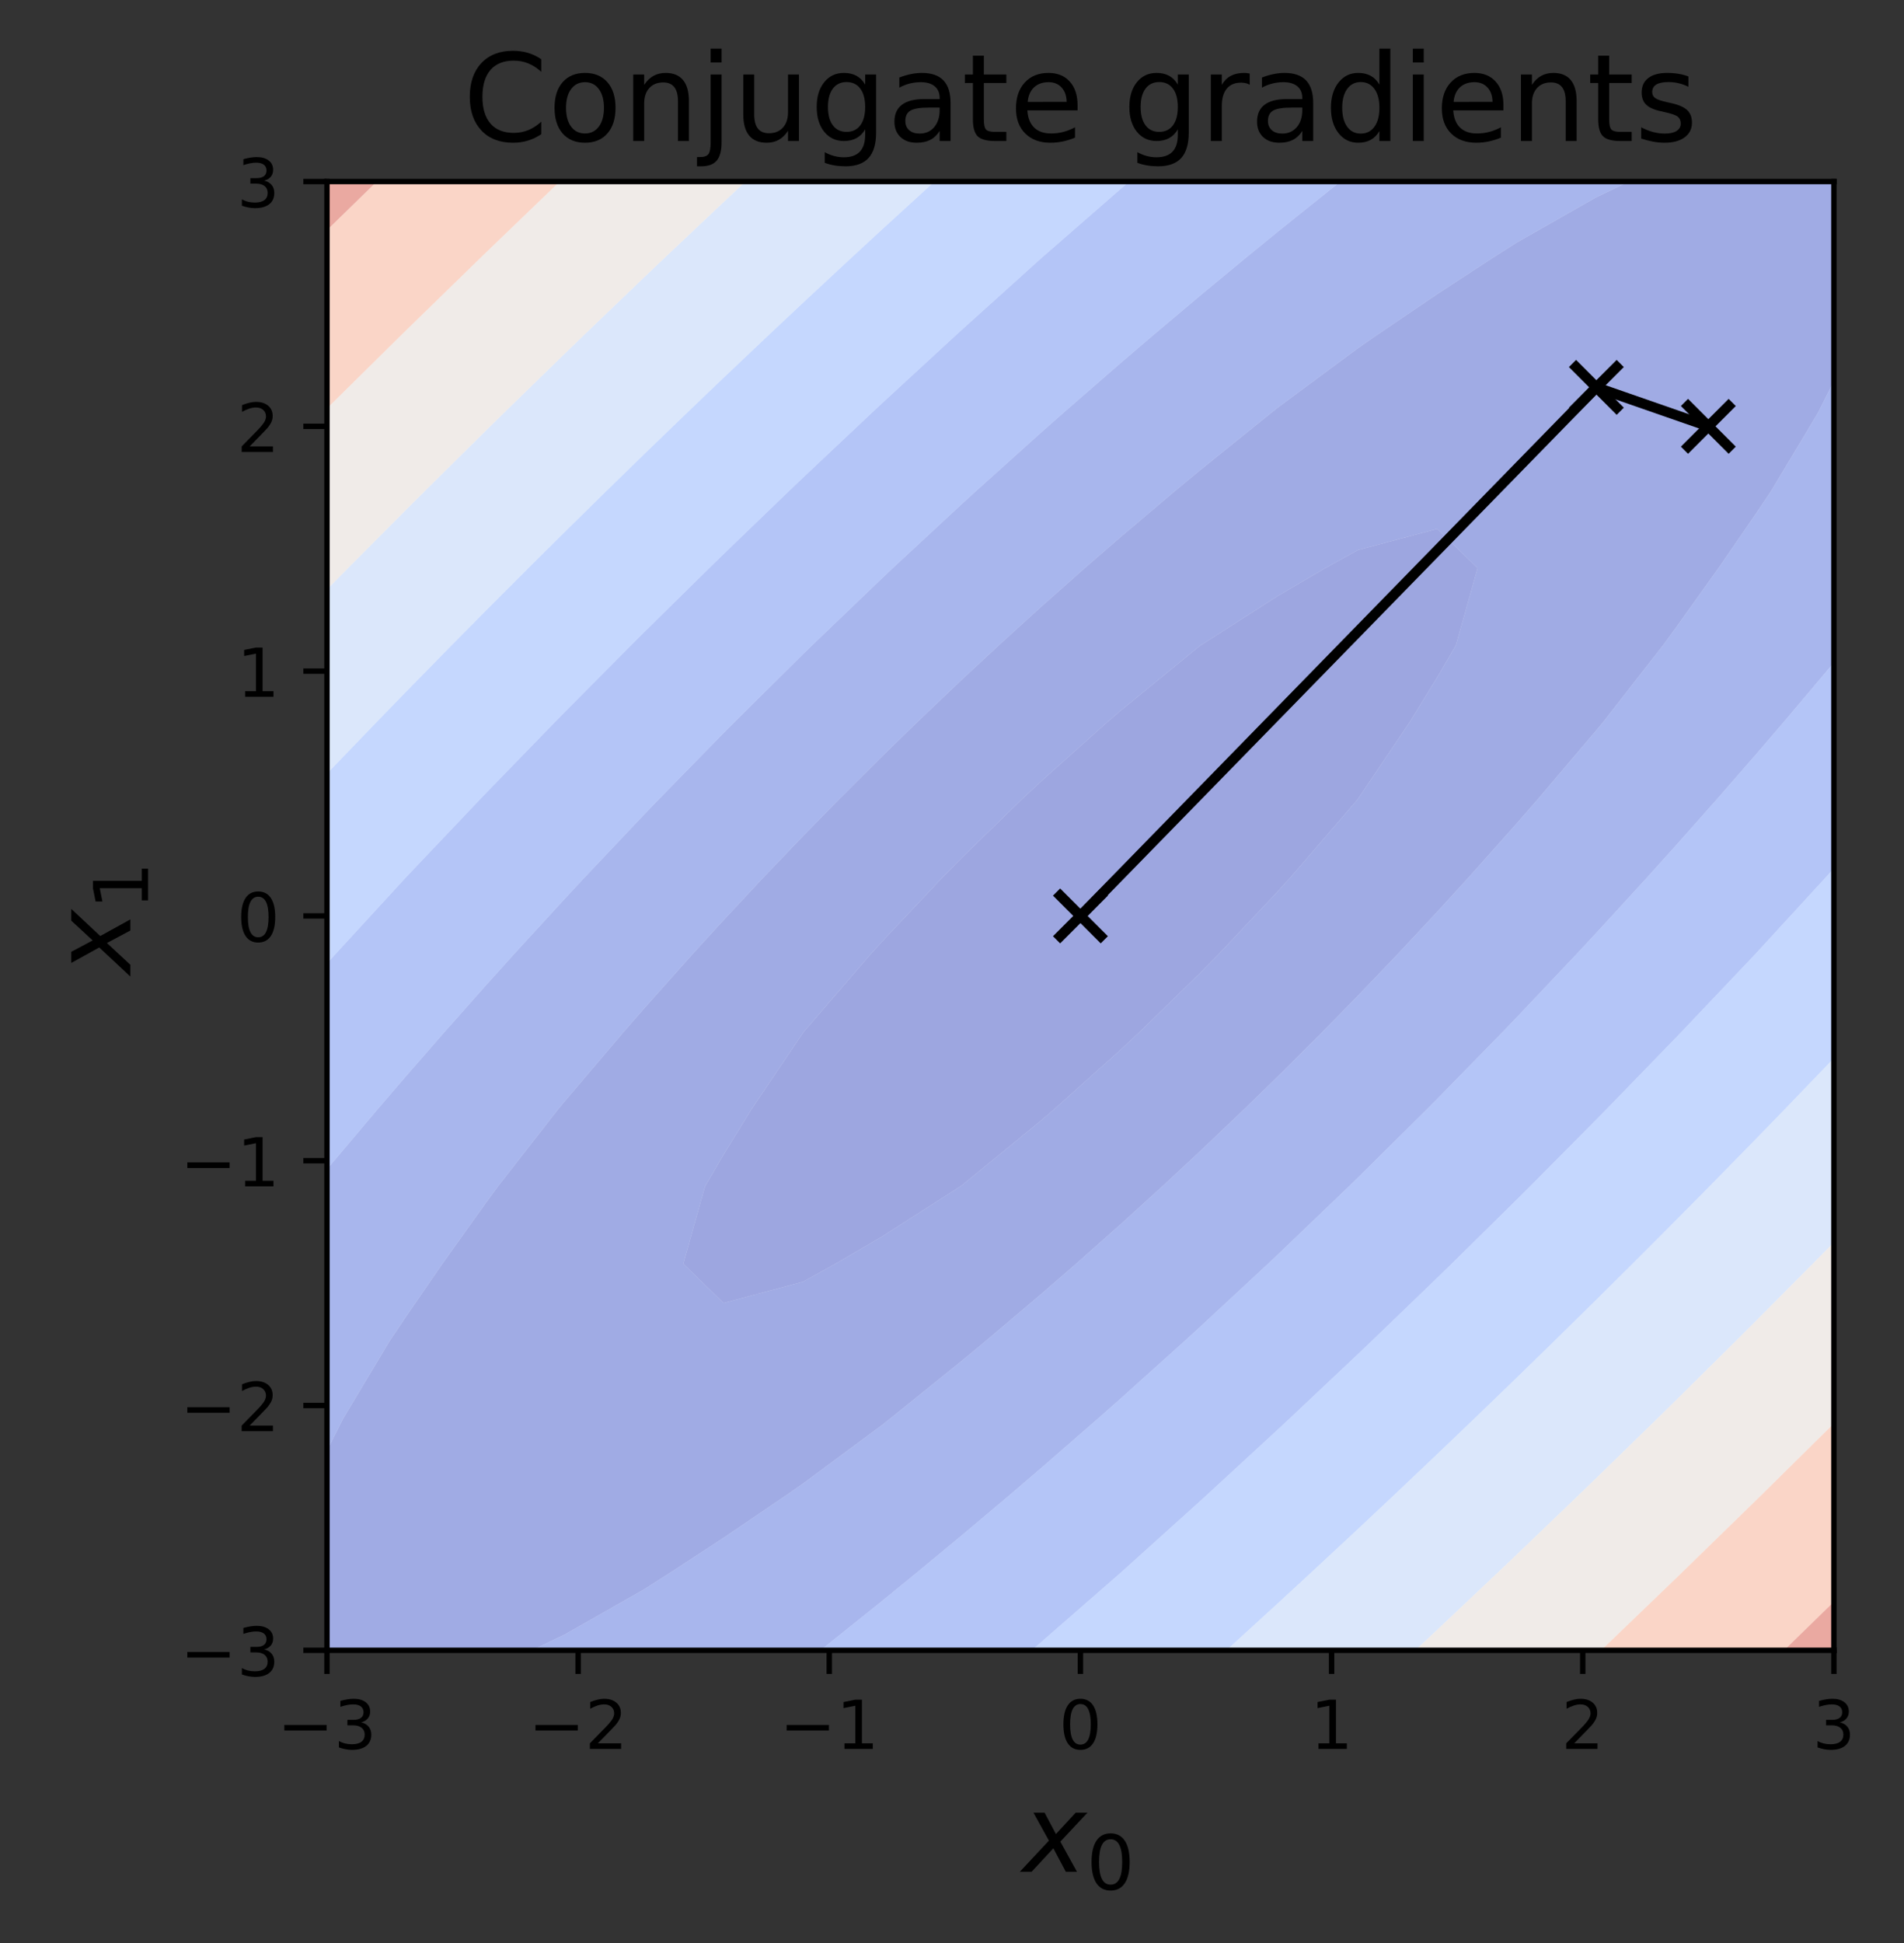<?xml version="1.0" encoding="utf-8" standalone="no"?>
<!DOCTYPE svg PUBLIC "-//W3C//DTD SVG 1.1//EN"
  "http://www.w3.org/Graphics/SVG/1.1/DTD/svg11.dtd">
<!-- Created with matplotlib (https://matplotlib.org/) -->
<svg height="287.68pt" version="1.1" viewBox="0 0 282.008 287.68" width="282.008pt" xmlns="http://www.w3.org/2000/svg" xmlns:xlink="http://www.w3.org/1999/xlink">
 <rect x="0" y="0" width="282.008" height="287.68" fill="#333333" stroke="none"/>
 <defs>
  <style type="text/css">
*{stroke-linecap:butt;stroke-linejoin:round;}
  </style>
 </defs>
 <g id="figure_1">
  <g id="patch_1">
   <path d="M 0 287.68 
L 282.008 287.68 
L 282.008 0 
L 0 0 
z
" style="fill:none;"/>
  </g>
  <g id="axes_1">
   <g id="patch_2">
    <path d="M 48.427 244.317 
L 271.627 244.317 
L 271.627 26.877 
L 48.427 26.877 
z
" style="fill:#ffffff;"/>
   </g>
   <g id="PathCollection_1">
    <path clip-path="url(#pae7340d0e0)" d="M 107.164 192.902 
L 118.911 189.768 
L 123.744 187.096 
L 130.659 183.054 
L 142.222 175.652 
L 142.406 175.527 
L 154.154 165.922 
L 156.148 164.208 
L 165.901 155.482 
L 168.81 152.764 
L 177.648 144.153 
L 180.439 141.319 
L 189.396 131.818 
L 191.155 129.875 
L 201.014 118.431 
L 201.143 118.251 
L 208.741 106.987 
L 212.89 100.25 
L 215.633 95.542 
L 218.85 84.098 
L 212.89 78.292 
L 201.143 81.426 
L 196.31 84.098 
L 189.396 88.14 
L 177.833 95.542 
L 177.648 95.668 
L 165.901 105.273 
L 163.907 106.987 
L 154.154 115.713 
L 151.244 118.431 
L 142.406 127.041 
L 139.616 129.875 
L 130.659 139.377 
L 128.899 141.319 
L 119.04 152.764 
L 118.911 152.943 
L 111.313 164.208 
L 107.164 170.944 
L 104.421 175.652 
L 101.204 187.096 
z
" style="fill:#3c4ec2;fill-opacity:0.5;"/>
   </g>
   <g id="PathCollection_2">
    <path clip-path="url(#pae7340d0e0)" d="M 60.175 244.317 
L 71.922 244.317 
L 78.764 244.317 
L 83.669 241.966 
L 95.417 235.283 
L 99.197 232.873 
L 107.164 227.666 
L 116.36 221.429 
L 118.911 219.654 
L 130.659 210.955 
L 131.888 209.985 
L 142.406 201.501 
L 145.983 198.54 
L 154.154 191.631 
L 159.383 187.096 
L 165.901 181.317 
L 172.136 175.652 
L 177.648 170.529 
L 184.29 164.208 
L 189.396 159.234 
L 195.884 152.764 
L 201.143 147.394 
L 206.958 141.319 
L 212.89 134.969 
L 217.545 129.875 
L 224.638 121.916 
L 227.676 118.431 
L 236.385 108.184 
L 237.381 106.987 
L 246.31 95.542 
L 248.132 93.057 
L 254.535 84.098 
L 259.88 76.337 
L 262.353 72.654 
L 269.213 61.21 
L 271.627 56.431 
L 271.627 49.766 
L 271.627 38.321 
L 271.627 26.877 
L 259.88 26.877 
L 248.132 26.877 
L 241.29 26.877 
L 236.385 29.229 
L 224.638 35.912 
L 220.857 38.321 
L 212.89 43.528 
L 203.694 49.766 
L 201.143 51.541 
L 189.396 60.239 
L 188.167 61.21 
L 177.648 69.694 
L 174.071 72.654 
L 165.901 79.564 
L 160.672 84.098 
L 154.154 89.877 
L 147.918 95.542 
L 142.406 100.665 
L 135.765 106.987 
L 130.659 111.961 
L 124.17 118.431 
L 118.911 123.801 
L 113.096 129.875 
L 107.164 136.225 
L 102.51 141.319 
L 95.417 149.279 
L 92.378 152.764 
L 83.669 163.01 
L 82.673 164.208 
L 73.744 175.652 
L 71.922 178.137 
L 65.52 187.096 
L 60.175 194.858 
L 57.701 198.54 
L 50.841 209.985 
L 48.427 214.763 
L 48.427 221.429 
L 48.427 232.873 
L 48.427 244.317 
z
M 101.204 187.096 
L 104.421 175.652 
L 107.164 170.944 
L 111.313 164.208 
L 118.911 152.943 
L 119.04 152.764 
L 128.899 141.319 
L 130.659 139.377 
L 139.616 129.875 
L 142.406 127.041 
L 151.244 118.431 
L 154.154 115.713 
L 163.907 106.987 
L 165.901 105.273 
L 177.648 95.668 
L 177.833 95.542 
L 189.396 88.14 
L 196.31 84.098 
L 201.143 81.426 
L 212.89 78.292 
L 218.85 84.098 
L 215.633 95.542 
L 212.89 100.25 
L 208.741 106.987 
L 201.143 118.251 
L 201.014 118.431 
L 191.155 129.875 
L 189.396 131.818 
L 180.439 141.319 
L 177.648 144.153 
L 168.81 152.764 
L 165.901 155.482 
L 156.148 164.208 
L 154.154 165.922 
L 142.406 175.527 
L 142.222 175.652 
L 130.659 183.054 
L 123.744 187.096 
L 118.911 189.768 
L 107.164 192.902 
z
" style="fill:#4358cb;fill-opacity:0.5;"/>
   </g>
   <g id="PathCollection_3">
    <path clip-path="url(#pae7340d0e0)" d="M 83.669 244.317 
L 95.417 244.317 
L 107.164 244.317 
L 118.911 244.317 
L 121.531 244.317 
L 130.659 237.006 
L 135.727 232.873 
L 142.406 227.344 
L 149.429 221.429 
L 154.154 217.388 
L 162.663 209.985 
L 165.901 207.124 
L 175.452 198.54 
L 177.648 196.535 
L 187.818 187.096 
L 189.396 185.608 
L 199.782 175.652 
L 201.143 174.326 
L 211.363 164.208 
L 212.89 162.671 
L 222.58 152.764 
L 224.638 150.624 
L 233.448 141.319 
L 236.385 138.165 
L 243.985 129.875 
L 248.132 125.273 
L 254.205 118.431 
L 259.88 111.924 
L 264.122 106.987 
L 271.627 98.094 
L 271.627 95.542 
L 271.627 84.098 
L 271.627 72.654 
L 271.627 61.21 
L 271.627 56.431 
L 269.213 61.21 
L 262.353 72.654 
L 259.88 76.337 
L 254.535 84.098 
L 248.132 93.057 
L 246.31 95.542 
L 237.381 106.987 
L 236.385 108.184 
L 227.676 118.431 
L 224.638 121.916 
L 217.545 129.875 
L 212.89 134.969 
L 206.958 141.319 
L 201.143 147.394 
L 195.884 152.764 
L 189.396 159.234 
L 184.29 164.208 
L 177.648 170.529 
L 172.136 175.652 
L 165.901 181.317 
L 159.383 187.096 
L 154.154 191.631 
L 145.983 198.54 
L 142.406 201.501 
L 131.888 209.985 
L 130.659 210.955 
L 118.911 219.654 
L 116.36 221.429 
L 107.164 227.666 
L 99.197 232.873 
L 95.417 235.283 
L 83.669 241.966 
L 78.764 244.317 
z
" style="fill:#536edd;fill-opacity:0.5;"/>
    <path clip-path="url(#pae7340d0e0)" d="M 50.841 209.985 
L 57.701 198.54 
L 60.175 194.858 
L 65.52 187.096 
L 71.922 178.137 
L 73.744 175.652 
L 82.673 164.208 
L 83.669 163.01 
L 92.378 152.764 
L 95.417 149.279 
L 102.51 141.319 
L 107.164 136.225 
L 113.096 129.875 
L 118.911 123.801 
L 124.17 118.431 
L 130.659 111.961 
L 135.765 106.987 
L 142.406 100.665 
L 147.918 95.542 
L 154.154 89.877 
L 160.672 84.098 
L 165.901 79.564 
L 174.071 72.654 
L 177.648 69.694 
L 188.167 61.21 
L 189.396 60.239 
L 201.143 51.541 
L 203.694 49.766 
L 212.89 43.528 
L 220.857 38.321 
L 224.638 35.912 
L 236.385 29.229 
L 241.29 26.877 
L 236.385 26.877 
L 224.638 26.877 
L 212.89 26.877 
L 201.143 26.877 
L 198.524 26.877 
L 189.396 34.189 
L 184.328 38.321 
L 177.648 43.85 
L 170.625 49.766 
L 165.901 53.806 
L 157.392 61.21 
L 154.154 64.071 
L 144.603 72.654 
L 142.406 74.659 
L 132.236 84.098 
L 130.659 85.586 
L 120.272 95.542 
L 118.911 96.868 
L 108.691 106.987 
L 107.164 108.524 
L 97.475 118.431 
L 95.417 120.571 
L 86.606 129.875 
L 83.669 133.03 
L 76.069 141.319 
L 71.922 145.922 
L 65.85 152.764 
L 60.175 159.27 
L 55.932 164.208 
L 48.427 173.1 
L 48.427 175.652 
L 48.427 187.096 
L 48.427 198.54 
L 48.427 209.985 
L 48.427 214.763 
z
" style="fill:#536edd;fill-opacity:0.5;"/>
   </g>
   <g id="PathCollection_4">
    <path clip-path="url(#pae7340d0e0)" d="M 130.659 244.317 
L 142.406 244.317 
L 152.809 244.317 
L 154.154 243.161 
L 165.901 232.917 
L 165.95 232.873 
L 177.648 222.33 
L 178.637 221.429 
L 189.396 211.514 
L 191.036 209.985 
L 201.143 200.462 
L 203.159 198.54 
L 212.89 189.165 
L 215.014 187.096 
L 224.638 177.616 
L 226.61 175.652 
L 236.385 165.806 
L 237.955 164.208 
L 248.132 153.726 
L 249.057 152.764 
L 259.88 141.367 
L 259.925 141.319 
L 270.44 129.875 
L 271.627 128.566 
L 271.627 118.431 
L 271.627 106.987 
L 271.627 98.094 
L 264.122 106.987 
L 259.88 111.924 
L 254.205 118.431 
L 248.132 125.273 
L 243.985 129.875 
L 236.385 138.165 
L 233.448 141.319 
L 224.638 150.624 
L 222.58 152.764 
L 212.89 162.671 
L 211.363 164.208 
L 201.143 174.326 
L 199.782 175.652 
L 189.396 185.608 
L 187.818 187.096 
L 177.648 196.535 
L 175.452 198.54 
L 165.901 207.124 
L 162.663 209.985 
L 154.154 217.388 
L 149.429 221.429 
L 142.406 227.344 
L 135.727 232.873 
L 130.659 237.006 
L 121.531 244.317 
z
" style="fill:#6b8df0;fill-opacity:0.5;"/>
    <path clip-path="url(#pae7340d0e0)" d="M 55.932 164.208 
L 60.175 159.27 
L 65.85 152.764 
L 71.922 145.922 
L 76.069 141.319 
L 83.669 133.03 
L 86.606 129.875 
L 95.417 120.571 
L 97.475 118.431 
L 107.164 108.524 
L 108.691 106.987 
L 118.911 96.868 
L 120.272 95.542 
L 130.659 85.586 
L 132.236 84.098 
L 142.406 74.659 
L 144.603 72.654 
L 154.154 64.071 
L 157.392 61.21 
L 165.901 53.806 
L 170.625 49.766 
L 177.648 43.85 
L 184.328 38.321 
L 189.396 34.189 
L 198.524 26.877 
L 189.396 26.877 
L 177.648 26.877 
L 167.245 26.877 
L 165.901 28.034 
L 154.154 38.278 
L 154.104 38.321 
L 142.406 48.865 
L 141.418 49.766 
L 130.659 59.68 
L 129.018 61.21 
L 118.911 70.733 
L 116.895 72.654 
L 107.164 82.029 
L 105.04 84.098 
L 95.417 93.578 
L 93.445 95.542 
L 83.669 105.388 
L 82.099 106.987 
L 71.922 117.468 
L 70.997 118.431 
L 60.175 129.827 
L 60.13 129.875 
L 49.614 141.319 
L 48.427 142.629 
L 48.427 152.764 
L 48.427 164.208 
L 48.427 173.1 
z
" style="fill:#6b8df0;fill-opacity:0.5;"/>
   </g>
   <g id="PathCollection_5">
    <path clip-path="url(#pae7340d0e0)" d="M 154.154 244.317 
L 165.901 244.317 
L 177.648 244.317 
L 181.655 244.317 
L 189.396 237.246 
L 194.137 232.873 
L 201.143 226.354 
L 206.387 221.429 
L 212.89 215.265 
L 218.411 209.985 
L 224.638 203.974 
L 230.215 198.54 
L 236.385 192.474 
L 241.805 187.096 
L 248.132 180.76 
L 253.188 175.652 
L 259.88 168.827 
L 264.368 164.208 
L 271.627 156.667 
L 271.627 152.764 
L 271.627 141.319 
L 271.627 129.875 
L 271.627 128.566 
L 270.44 129.875 
L 259.925 141.319 
L 259.88 141.367 
L 249.057 152.764 
L 248.132 153.726 
L 237.955 164.208 
L 236.385 165.806 
L 226.61 175.652 
L 224.638 177.616 
L 215.014 187.096 
L 212.89 189.165 
L 203.159 198.54 
L 201.143 200.462 
L 191.036 209.985 
L 189.396 211.514 
L 178.637 221.429 
L 177.648 222.33 
L 165.95 232.873 
L 165.901 232.917 
L 154.154 243.161 
L 152.809 244.317 
z
" style="fill:#8db0fe;fill-opacity:0.5;"/>
    <path clip-path="url(#pae7340d0e0)" d="M 49.614 141.319 
L 60.13 129.875 
L 60.175 129.827 
L 70.997 118.431 
L 71.922 117.468 
L 82.099 106.987 
L 83.669 105.388 
L 93.445 95.542 
L 95.417 93.578 
L 105.04 84.098 
L 107.164 82.029 
L 116.895 72.654 
L 118.911 70.733 
L 129.018 61.21 
L 130.659 59.68 
L 141.418 49.766 
L 142.406 48.865 
L 154.104 38.321 
L 154.154 38.278 
L 165.901 28.034 
L 167.245 26.877 
L 165.901 26.877 
L 154.154 26.877 
L 142.406 26.877 
L 138.399 26.877 
L 130.659 33.949 
L 125.917 38.321 
L 118.911 44.84 
L 113.668 49.766 
L 107.164 55.929 
L 101.644 61.21 
L 95.417 67.221 
L 89.839 72.654 
L 83.669 78.72 
L 78.249 84.098 
L 71.922 90.434 
L 66.866 95.542 
L 60.175 102.367 
L 55.686 106.987 
L 48.427 114.527 
L 48.427 118.431 
L 48.427 129.875 
L 48.427 141.319 
L 48.427 142.629 
z
" style="fill:#8db0fe;fill-opacity:0.5;"/>
   </g>
   <g id="PathCollection_6">
    <path clip-path="url(#pae7340d0e0)" d="M 189.396 244.317 
L 201.143 244.317 
L 209.638 244.317 
L 212.89 241.27 
L 221.782 232.873 
L 224.638 230.156 
L 233.736 221.429 
L 236.385 218.868 
L 245.504 209.985 
L 248.132 207.404 
L 257.09 198.54 
L 259.88 195.758 
L 268.499 187.096 
L 271.627 183.927 
L 271.627 175.652 
L 271.627 164.208 
L 271.627 156.667 
L 264.368 164.208 
L 259.88 168.827 
L 253.188 175.652 
L 248.132 180.76 
L 241.805 187.096 
L 236.385 192.474 
L 230.215 198.54 
L 224.638 203.974 
L 218.411 209.985 
L 212.89 215.265 
L 206.387 221.429 
L 201.143 226.354 
L 194.137 232.873 
L 189.396 237.246 
L 181.655 244.317 
z
" style="fill:#b9d0f9;fill-opacity:0.5;"/>
    <path clip-path="url(#pae7340d0e0)" d="M 55.686 106.987 
L 60.175 102.367 
L 66.866 95.542 
L 71.922 90.434 
L 78.249 84.098 
L 83.669 78.72 
L 89.839 72.654 
L 95.417 67.221 
L 101.644 61.21 
L 107.164 55.929 
L 113.668 49.766 
L 118.911 44.84 
L 125.917 38.321 
L 130.659 33.949 
L 138.399 26.877 
L 130.659 26.877 
L 118.911 26.877 
L 110.417 26.877 
L 107.164 29.925 
L 98.272 38.321 
L 95.417 41.039 
L 86.318 49.766 
L 83.669 52.326 
L 74.55 61.21 
L 71.922 63.79 
L 62.964 72.654 
L 60.175 75.436 
L 51.555 84.098 
L 48.427 87.267 
L 48.427 95.542 
L 48.427 106.987 
L 48.427 114.527 
z
" style="fill:#b9d0f9;fill-opacity:0.5;"/>
   </g>
   <g id="PathCollection_7">
    <path clip-path="url(#pae7340d0e0)" d="M 212.89 244.317 
L 224.638 244.317 
L 236.385 244.317 
L 237.152 244.317 
L 248.132 233.756 
L 249.045 232.873 
L 259.88 222.317 
L 260.786 221.429 
L 271.627 210.732 
L 271.627 209.985 
L 271.627 198.54 
L 271.627 187.096 
L 271.627 183.927 
L 268.499 187.096 
L 259.88 195.758 
L 257.09 198.54 
L 248.132 207.404 
L 245.504 209.985 
L 236.385 218.868 
L 233.736 221.429 
L 224.638 230.156 
L 221.782 232.873 
L 212.89 241.27 
L 209.638 244.317 
z
" style="fill:#e3d9d3;fill-opacity:0.5;"/>
    <path clip-path="url(#pae7340d0e0)" d="M 51.555 84.098 
L 60.175 75.436 
L 62.964 72.654 
L 71.922 63.79 
L 74.55 61.21 
L 83.669 52.326 
L 86.318 49.766 
L 95.417 41.039 
L 98.272 38.321 
L 107.164 29.925 
L 110.417 26.877 
L 107.164 26.877 
L 95.417 26.877 
L 83.669 26.877 
L 82.902 26.877 
L 71.922 37.438 
L 71.01 38.321 
L 60.175 48.877 
L 59.268 49.766 
L 48.427 60.463 
L 48.427 61.21 
L 48.427 72.654 
L 48.427 84.098 
L 48.427 87.267 
z
" style="fill:#e3d9d3;fill-opacity:0.5;"/>
   </g>
   <g id="PathCollection_8">
    <path clip-path="url(#pae7340d0e0)" d="M 248.132 244.317 
L 259.88 244.317 
L 264.244 244.317 
L 271.627 237.124 
L 271.627 232.873 
L 271.627 221.429 
L 271.627 210.732 
L 260.786 221.429 
L 259.88 222.317 
L 249.045 232.873 
L 248.132 233.756 
L 237.152 244.317 
z
" style="fill:#f7ad90;fill-opacity:0.5;"/>
    <path clip-path="url(#pae7340d0e0)" d="M 59.268 49.766 
L 60.175 48.877 
L 71.01 38.321 
L 71.922 37.438 
L 82.902 26.877 
L 71.922 26.877 
L 60.175 26.877 
L 55.811 26.877 
L 48.427 34.07 
L 48.427 38.321 
L 48.427 49.766 
L 48.427 60.463 
z
" style="fill:#f7ad90;fill-opacity:0.5;"/>
   </g>
   <g id="PathCollection_9">
    <path clip-path="url(#pae7340d0e0)" d="M 271.627 244.317 
L 271.627 237.124 
L 264.244 244.317 
z
" style="fill:#d75445;fill-opacity:0.5;"/>
    <path clip-path="url(#pae7340d0e0)" d="M 55.811 26.877 
L 48.427 26.877 
L 48.427 34.07 
z
" style="fill:#d75445;fill-opacity:0.5;"/>
   </g>
   <g id="PathCollection_10">
    <defs>
     <path d="M -3.536 3.536 
L 3.536 -3.536 
M -3.536 -3.536 
L 3.536 3.536 
" id="m166bde60f9" style="stroke:#000000;stroke-width:1.5;"/>
    </defs>
    <g clip-path="url(#pae7340d0e0)">
     <use style="stroke:#000000;stroke-width:1.5;" x="253.027" xlink:href="#m166bde60f9" y="63.117"/>
     <use style="stroke:#000000;stroke-width:1.5;" x="236.443" xlink:href="#m166bde60f9" y="57.347"/>
     <use style="stroke:#000000;stroke-width:1.5;" x="160.027" xlink:href="#m166bde60f9" y="135.597"/>
    </g>
   </g>
   <g id="matplotlib.axis_1">
    <g id="xtick_1">
     <g id="line2d_1">
      <defs>
       <path d="M 0 0 
L 0 3.5 
" id="m738c1114d3" style="stroke:#000000;stroke-width:0.8;"/>
      </defs>
      <g>
       <use style="stroke:#000000;stroke-width:0.8;" x="48.427" xlink:href="#m738c1114d3" y="244.317"/>
      </g>
     </g>
     <g id="text_1">
      <!-- −3 -->
      <defs>
       <path d="M 10.594 35.5 
L 73.188 35.5 
L 73.188 27.203 
L 10.594 27.203 
z
" id="DejaVuSans-8722"/>
       <path d="M 40.578 39.312 
Q 47.656 37.797 51.625 33 
Q 55.609 28.219 55.609 21.188 
Q 55.609 10.406 48.188 4.484 
Q 40.766 -1.422 27.094 -1.422 
Q 22.516 -1.422 17.656 -0.516 
Q 12.797 0.391 7.625 2.203 
L 7.625 11.719 
Q 11.719 9.328 16.594 8.109 
Q 21.484 6.891 26.812 6.891 
Q 36.078 6.891 40.938 10.547 
Q 45.797 14.203 45.797 21.188 
Q 45.797 27.641 41.281 31.266 
Q 36.766 34.906 28.719 34.906 
L 20.219 34.906 
L 20.219 43.016 
L 29.109 43.016 
Q 36.375 43.016 40.234 45.922 
Q 44.094 48.828 44.094 54.297 
Q 44.094 59.906 40.109 62.906 
Q 36.141 65.922 28.719 65.922 
Q 24.656 65.922 20.016 65.031 
Q 15.375 64.156 9.812 62.312 
L 9.812 71.094 
Q 15.438 72.656 20.344 73.438 
Q 25.25 74.219 29.594 74.219 
Q 40.828 74.219 47.359 69.109 
Q 53.906 64.016 53.906 55.328 
Q 53.906 49.266 50.438 45.094 
Q 46.969 40.922 40.578 39.312 
z
" id="DejaVuSans-51"/>
      </defs>
      <g transform="translate(41.056 258.916)scale(0.1 -0.1)">
       <use xlink:href="#DejaVuSans-8722"/>
       <use x="83.789" xlink:href="#DejaVuSans-51"/>
      </g>
     </g>
    </g>
    <g id="xtick_2">
     <g id="line2d_2">
      <g>
       <use style="stroke:#000000;stroke-width:0.8;" x="85.627" xlink:href="#m738c1114d3" y="244.317"/>
      </g>
     </g>
     <g id="text_2">
      <!-- −2 -->
      <defs>
       <path d="M 19.188 8.297 
L 53.609 8.297 
L 53.609 0 
L 7.328 0 
L 7.328 8.297 
Q 12.938 14.109 22.625 23.891 
Q 32.328 33.688 34.812 36.531 
Q 39.547 41.844 41.422 45.531 
Q 43.312 49.219 43.312 52.781 
Q 43.312 58.594 39.234 62.25 
Q 35.156 65.922 28.609 65.922 
Q 23.969 65.922 18.812 64.312 
Q 13.672 62.703 7.812 59.422 
L 7.812 69.391 
Q 13.766 71.781 18.938 73 
Q 24.125 74.219 28.422 74.219 
Q 39.75 74.219 46.484 68.547 
Q 53.219 62.891 53.219 53.422 
Q 53.219 48.922 51.531 44.891 
Q 49.859 40.875 45.406 35.406 
Q 44.188 33.984 37.641 27.219 
Q 31.109 20.453 19.188 8.297 
z
" id="DejaVuSans-50"/>
      </defs>
      <g transform="translate(78.256 258.916)scale(0.1 -0.1)">
       <use xlink:href="#DejaVuSans-8722"/>
       <use x="83.789" xlink:href="#DejaVuSans-50"/>
      </g>
     </g>
    </g>
    <g id="xtick_3">
     <g id="line2d_3">
      <g>
       <use style="stroke:#000000;stroke-width:0.8;" x="122.827" xlink:href="#m738c1114d3" y="244.317"/>
      </g>
     </g>
     <g id="text_3">
      <!-- −1 -->
      <defs>
       <path d="M 12.406 8.297 
L 28.516 8.297 
L 28.516 63.922 
L 10.984 60.406 
L 10.984 69.391 
L 28.422 72.906 
L 38.281 72.906 
L 38.281 8.297 
L 54.391 8.297 
L 54.391 0 
L 12.406 0 
z
" id="DejaVuSans-49"/>
      </defs>
      <g transform="translate(115.456 258.916)scale(0.1 -0.1)">
       <use xlink:href="#DejaVuSans-8722"/>
       <use x="83.789" xlink:href="#DejaVuSans-49"/>
      </g>
     </g>
    </g>
    <g id="xtick_4">
     <g id="line2d_4">
      <g>
       <use style="stroke:#000000;stroke-width:0.8;" x="160.027" xlink:href="#m738c1114d3" y="244.317"/>
      </g>
     </g>
     <g id="text_4">
      <!-- 0 -->
      <defs>
       <path d="M 31.781 66.406 
Q 24.172 66.406 20.328 58.906 
Q 16.5 51.422 16.5 36.375 
Q 16.5 21.391 20.328 13.891 
Q 24.172 6.391 31.781 6.391 
Q 39.453 6.391 43.281 13.891 
Q 47.125 21.391 47.125 36.375 
Q 47.125 51.422 43.281 58.906 
Q 39.453 66.406 31.781 66.406 
z
M 31.781 74.219 
Q 44.047 74.219 50.516 64.516 
Q 56.984 54.828 56.984 36.375 
Q 56.984 17.969 50.516 8.266 
Q 44.047 -1.422 31.781 -1.422 
Q 19.531 -1.422 13.062 8.266 
Q 6.594 17.969 6.594 36.375 
Q 6.594 54.828 13.062 64.516 
Q 19.531 74.219 31.781 74.219 
z
" id="DejaVuSans-48"/>
      </defs>
      <g transform="translate(156.846 258.916)scale(0.1 -0.1)">
       <use xlink:href="#DejaVuSans-48"/>
      </g>
     </g>
    </g>
    <g id="xtick_5">
     <g id="line2d_5">
      <g>
       <use style="stroke:#000000;stroke-width:0.8;" x="197.227" xlink:href="#m738c1114d3" y="244.317"/>
      </g>
     </g>
     <g id="text_5">
      <!-- 1 -->
      <g transform="translate(194.046 258.916)scale(0.1 -0.1)">
       <use xlink:href="#DejaVuSans-49"/>
      </g>
     </g>
    </g>
    <g id="xtick_6">
     <g id="line2d_6">
      <g>
       <use style="stroke:#000000;stroke-width:0.8;" x="234.427" xlink:href="#m738c1114d3" y="244.317"/>
      </g>
     </g>
     <g id="text_6">
      <!-- 2 -->
      <g transform="translate(231.246 258.916)scale(0.1 -0.1)">
       <use xlink:href="#DejaVuSans-50"/>
      </g>
     </g>
    </g>
    <g id="xtick_7">
     <g id="line2d_7">
      <g>
       <use style="stroke:#000000;stroke-width:0.8;" x="271.627" xlink:href="#m738c1114d3" y="244.317"/>
      </g>
     </g>
     <g id="text_7">
      <!-- 3 -->
      <g transform="translate(268.446 258.916)scale(0.1 -0.1)">
       <use xlink:href="#DejaVuSans-51"/>
      </g>
     </g>
    </g>
    <g id="text_8">
     <!-- $x_0$ -->
     <defs>
      <path d="M 60.016 54.688 
L 34.906 27.875 
L 50.297 0 
L 39.984 0 
L 28.422 21.688 
L 8.297 0 
L -2.594 0 
L 24.312 28.812 
L 10.016 54.688 
L 20.312 54.688 
L 30.812 34.906 
L 49.125 54.688 
z
" id="DejaVuSans-Oblique-120"/>
     </defs>
     <g transform="translate(151.467 277.153)scale(0.16 -0.16)">
      <use transform="translate(0 0.312)" xlink:href="#DejaVuSans-Oblique-120"/>
      <use transform="translate(59.18 -16.094)scale(0.7)" xlink:href="#DejaVuSans-48"/>
     </g>
    </g>
   </g>
   <g id="matplotlib.axis_2">
    <g id="ytick_1">
     <g id="line2d_8">
      <defs>
       <path d="M 0 0 
L -3.5 0 
" id="m4884ce6cce" style="stroke:#000000;stroke-width:0.8;"/>
      </defs>
      <g>
       <use style="stroke:#000000;stroke-width:0.8;" x="48.427" xlink:href="#m4884ce6cce" y="244.317"/>
      </g>
     </g>
     <g id="text_9">
      <!-- −3 -->
      <g transform="translate(26.685 248.116)scale(0.1 -0.1)">
       <use xlink:href="#DejaVuSans-8722"/>
       <use x="83.789" xlink:href="#DejaVuSans-51"/>
      </g>
     </g>
    </g>
    <g id="ytick_2">
     <g id="line2d_9">
      <g>
       <use style="stroke:#000000;stroke-width:0.8;" x="48.427" xlink:href="#m4884ce6cce" y="208.077"/>
      </g>
     </g>
     <g id="text_10">
      <!-- −2 -->
      <g transform="translate(26.685 211.876)scale(0.1 -0.1)">
       <use xlink:href="#DejaVuSans-8722"/>
       <use x="83.789" xlink:href="#DejaVuSans-50"/>
      </g>
     </g>
    </g>
    <g id="ytick_3">
     <g id="line2d_10">
      <g>
       <use style="stroke:#000000;stroke-width:0.8;" x="48.427" xlink:href="#m4884ce6cce" y="171.837"/>
      </g>
     </g>
     <g id="text_11">
      <!-- −1 -->
      <g transform="translate(26.685 175.636)scale(0.1 -0.1)">
       <use xlink:href="#DejaVuSans-8722"/>
       <use x="83.789" xlink:href="#DejaVuSans-49"/>
      </g>
     </g>
    </g>
    <g id="ytick_4">
     <g id="line2d_11">
      <g>
       <use style="stroke:#000000;stroke-width:0.8;" x="48.427" xlink:href="#m4884ce6cce" y="135.597"/>
      </g>
     </g>
     <g id="text_12">
      <!-- 0 -->
      <g transform="translate(35.065 139.396)scale(0.1 -0.1)">
       <use xlink:href="#DejaVuSans-48"/>
      </g>
     </g>
    </g>
    <g id="ytick_5">
     <g id="line2d_12">
      <g>
       <use style="stroke:#000000;stroke-width:0.8;" x="48.427" xlink:href="#m4884ce6cce" y="99.357"/>
      </g>
     </g>
     <g id="text_13">
      <!-- 1 -->
      <g transform="translate(35.065 103.156)scale(0.1 -0.1)">
       <use xlink:href="#DejaVuSans-49"/>
      </g>
     </g>
    </g>
    <g id="ytick_6">
     <g id="line2d_13">
      <g>
       <use style="stroke:#000000;stroke-width:0.8;" x="48.427" xlink:href="#m4884ce6cce" y="63.117"/>
      </g>
     </g>
     <g id="text_14">
      <!-- 2 -->
      <g transform="translate(35.065 66.916)scale(0.1 -0.1)">
       <use xlink:href="#DejaVuSans-50"/>
      </g>
     </g>
    </g>
    <g id="ytick_7">
     <g id="line2d_14">
      <g>
       <use style="stroke:#000000;stroke-width:0.8;" x="48.427" xlink:href="#m4884ce6cce" y="26.877"/>
      </g>
     </g>
     <g id="text_15">
      <!-- 3 -->
      <g transform="translate(35.065 30.676)scale(0.1 -0.1)">
       <use xlink:href="#DejaVuSans-51"/>
      </g>
     </g>
    </g>
    <g id="text_16">
     <!-- $x_1$ -->
     <g transform="translate(19.358 144.157)rotate(-90)scale(0.16 -0.16)">
      <use transform="translate(0 0.312)" xlink:href="#DejaVuSans-Oblique-120"/>
      <use transform="translate(59.18 -16.094)scale(0.7)" xlink:href="#DejaVuSans-49"/>
     </g>
    </g>
   </g>
   <g id="line2d_15">
    <path clip-path="url(#pae7340d0e0)" d="M 253.027 63.117 
L 236.443 57.347 
L 160.027 135.597 
" style="fill:none;stroke:#000000;stroke-linecap:square;stroke-width:1.5;"/>
   </g>
   <g id="patch_3">
    <path d="M 48.427 244.317 
L 48.427 26.877 
" style="fill:none;stroke:#000000;stroke-linecap:square;stroke-linejoin:miter;stroke-width:0.8;"/>
   </g>
   <g id="patch_4">
    <path d="M 271.627 244.317 
L 271.627 26.877 
" style="fill:none;stroke:#000000;stroke-linecap:square;stroke-linejoin:miter;stroke-width:0.8;"/>
   </g>
   <g id="patch_5">
    <path d="M 48.427 244.317 
L 271.627 244.317 
" style="fill:none;stroke:#000000;stroke-linecap:square;stroke-linejoin:miter;stroke-width:0.8;"/>
   </g>
   <g id="patch_6">
    <path d="M 48.427 26.877 
L 271.627 26.877 
" style="fill:none;stroke:#000000;stroke-linecap:square;stroke-linejoin:miter;stroke-width:0.8;"/>
   </g>
   <g id="text_17">
    <!-- Conjugate gradients -->
    <defs>
     <path d="M 64.406 67.281 
L 64.406 56.891 
Q 59.422 61.531 53.781 63.812 
Q 48.141 66.109 41.797 66.109 
Q 29.297 66.109 22.656 58.469 
Q 16.016 50.828 16.016 36.375 
Q 16.016 21.969 22.656 14.328 
Q 29.297 6.688 41.797 6.688 
Q 48.141 6.688 53.781 8.984 
Q 59.422 11.281 64.406 15.922 
L 64.406 5.609 
Q 59.234 2.094 53.438 0.328 
Q 47.656 -1.422 41.219 -1.422 
Q 24.656 -1.422 15.125 8.703 
Q 5.609 18.844 5.609 36.375 
Q 5.609 53.953 15.125 64.078 
Q 24.656 74.219 41.219 74.219 
Q 47.75 74.219 53.531 72.484 
Q 59.328 70.75 64.406 67.281 
z
" id="DejaVuSans-67"/>
     <path d="M 30.609 48.391 
Q 23.391 48.391 19.188 42.75 
Q 14.984 37.109 14.984 27.297 
Q 14.984 17.484 19.156 11.844 
Q 23.344 6.203 30.609 6.203 
Q 37.797 6.203 41.984 11.859 
Q 46.188 17.531 46.188 27.297 
Q 46.188 37.016 41.984 42.703 
Q 37.797 48.391 30.609 48.391 
z
M 30.609 56 
Q 42.328 56 49.016 48.375 
Q 55.719 40.766 55.719 27.297 
Q 55.719 13.875 49.016 6.219 
Q 42.328 -1.422 30.609 -1.422 
Q 18.844 -1.422 12.172 6.219 
Q 5.516 13.875 5.516 27.297 
Q 5.516 40.766 12.172 48.375 
Q 18.844 56 30.609 56 
z
" id="DejaVuSans-111"/>
     <path d="M 54.891 33.016 
L 54.891 0 
L 45.906 0 
L 45.906 32.719 
Q 45.906 40.484 42.875 44.328 
Q 39.844 48.188 33.797 48.188 
Q 26.516 48.188 22.312 43.547 
Q 18.109 38.922 18.109 30.906 
L 18.109 0 
L 9.078 0 
L 9.078 54.688 
L 18.109 54.688 
L 18.109 46.188 
Q 21.344 51.125 25.703 53.562 
Q 30.078 56 35.797 56 
Q 45.219 56 50.047 50.172 
Q 54.891 44.344 54.891 33.016 
z
" id="DejaVuSans-110"/>
     <path d="M 9.422 54.688 
L 18.406 54.688 
L 18.406 -0.984 
Q 18.406 -11.422 14.422 -16.109 
Q 10.453 -20.797 1.609 -20.797 
L -1.812 -20.797 
L -1.812 -13.188 
L 0.594 -13.188 
Q 5.719 -13.188 7.562 -10.812 
Q 9.422 -8.453 9.422 -0.984 
z
M 9.422 75.984 
L 18.406 75.984 
L 18.406 64.594 
L 9.422 64.594 
z
" id="DejaVuSans-106"/>
     <path d="M 8.5 21.578 
L 8.5 54.688 
L 17.484 54.688 
L 17.484 21.922 
Q 17.484 14.156 20.5 10.266 
Q 23.531 6.391 29.594 6.391 
Q 36.859 6.391 41.078 11.031 
Q 45.312 15.672 45.312 23.688 
L 45.312 54.688 
L 54.297 54.688 
L 54.297 0 
L 45.312 0 
L 45.312 8.406 
Q 42.047 3.422 37.719 1 
Q 33.406 -1.422 27.688 -1.422 
Q 18.266 -1.422 13.375 4.438 
Q 8.5 10.297 8.5 21.578 
z
M 31.109 56 
z
" id="DejaVuSans-117"/>
     <path d="M 45.406 27.984 
Q 45.406 37.75 41.375 43.109 
Q 37.359 48.484 30.078 48.484 
Q 22.859 48.484 18.828 43.109 
Q 14.797 37.75 14.797 27.984 
Q 14.797 18.266 18.828 12.891 
Q 22.859 7.516 30.078 7.516 
Q 37.359 7.516 41.375 12.891 
Q 45.406 18.266 45.406 27.984 
z
M 54.391 6.781 
Q 54.391 -7.172 48.188 -13.984 
Q 42 -20.797 29.203 -20.797 
Q 24.469 -20.797 20.266 -20.094 
Q 16.062 -19.391 12.109 -17.922 
L 12.109 -9.188 
Q 16.062 -11.328 19.922 -12.344 
Q 23.781 -13.375 27.781 -13.375 
Q 36.625 -13.375 41.016 -8.766 
Q 45.406 -4.156 45.406 5.172 
L 45.406 9.625 
Q 42.625 4.781 38.281 2.391 
Q 33.938 0 27.875 0 
Q 17.828 0 11.672 7.656 
Q 5.516 15.328 5.516 27.984 
Q 5.516 40.672 11.672 48.328 
Q 17.828 56 27.875 56 
Q 33.938 56 38.281 53.609 
Q 42.625 51.219 45.406 46.391 
L 45.406 54.688 
L 54.391 54.688 
z
" id="DejaVuSans-103"/>
     <path d="M 34.281 27.484 
Q 23.391 27.484 19.188 25 
Q 14.984 22.516 14.984 16.5 
Q 14.984 11.719 18.141 8.906 
Q 21.297 6.109 26.703 6.109 
Q 34.188 6.109 38.703 11.406 
Q 43.219 16.703 43.219 25.484 
L 43.219 27.484 
z
M 52.203 31.203 
L 52.203 0 
L 43.219 0 
L 43.219 8.297 
Q 40.141 3.328 35.547 0.953 
Q 30.953 -1.422 24.312 -1.422 
Q 15.922 -1.422 10.953 3.297 
Q 6 8.016 6 15.922 
Q 6 25.141 12.172 29.828 
Q 18.359 34.516 30.609 34.516 
L 43.219 34.516 
L 43.219 35.406 
Q 43.219 41.609 39.141 45 
Q 35.062 48.391 27.688 48.391 
Q 23 48.391 18.547 47.266 
Q 14.109 46.141 10.016 43.891 
L 10.016 52.203 
Q 14.938 54.109 19.578 55.047 
Q 24.219 56 28.609 56 
Q 40.484 56 46.344 49.844 
Q 52.203 43.703 52.203 31.203 
z
" id="DejaVuSans-97"/>
     <path d="M 18.312 70.219 
L 18.312 54.688 
L 36.812 54.688 
L 36.812 47.703 
L 18.312 47.703 
L 18.312 18.016 
Q 18.312 11.328 20.141 9.422 
Q 21.969 7.516 27.594 7.516 
L 36.812 7.516 
L 36.812 0 
L 27.594 0 
Q 17.188 0 13.234 3.875 
Q 9.281 7.766 9.281 18.016 
L 9.281 47.703 
L 2.688 47.703 
L 2.688 54.688 
L 9.281 54.688 
L 9.281 70.219 
z
" id="DejaVuSans-116"/>
     <path d="M 56.203 29.594 
L 56.203 25.203 
L 14.891 25.203 
Q 15.484 15.922 20.484 11.062 
Q 25.484 6.203 34.422 6.203 
Q 39.594 6.203 44.453 7.469 
Q 49.312 8.734 54.109 11.281 
L 54.109 2.781 
Q 49.266 0.734 44.188 -0.344 
Q 39.109 -1.422 33.891 -1.422 
Q 20.797 -1.422 13.156 6.188 
Q 5.516 13.812 5.516 26.812 
Q 5.516 40.234 12.766 48.109 
Q 20.016 56 32.328 56 
Q 43.359 56 49.781 48.891 
Q 56.203 41.797 56.203 29.594 
z
M 47.219 32.234 
Q 47.125 39.594 43.094 43.984 
Q 39.062 48.391 32.422 48.391 
Q 24.906 48.391 20.391 44.141 
Q 15.875 39.891 15.188 32.172 
z
" id="DejaVuSans-101"/>
     <path id="DejaVuSans-32"/>
     <path d="M 41.109 46.297 
Q 39.594 47.172 37.812 47.578 
Q 36.031 48 33.891 48 
Q 26.266 48 22.188 43.047 
Q 18.109 38.094 18.109 28.812 
L 18.109 0 
L 9.078 0 
L 9.078 54.688 
L 18.109 54.688 
L 18.109 46.188 
Q 20.953 51.172 25.484 53.578 
Q 30.031 56 36.531 56 
Q 37.453 56 38.578 55.875 
Q 39.703 55.766 41.062 55.516 
z
" id="DejaVuSans-114"/>
     <path d="M 45.406 46.391 
L 45.406 75.984 
L 54.391 75.984 
L 54.391 0 
L 45.406 0 
L 45.406 8.203 
Q 42.578 3.328 38.25 0.953 
Q 33.938 -1.422 27.875 -1.422 
Q 17.969 -1.422 11.734 6.484 
Q 5.516 14.406 5.516 27.297 
Q 5.516 40.188 11.734 48.094 
Q 17.969 56 27.875 56 
Q 33.938 56 38.25 53.625 
Q 42.578 51.266 45.406 46.391 
z
M 14.797 27.297 
Q 14.797 17.391 18.875 11.75 
Q 22.953 6.109 30.078 6.109 
Q 37.203 6.109 41.297 11.75 
Q 45.406 17.391 45.406 27.297 
Q 45.406 37.203 41.297 42.844 
Q 37.203 48.484 30.078 48.484 
Q 22.953 48.484 18.875 42.844 
Q 14.797 37.203 14.797 27.297 
z
" id="DejaVuSans-100"/>
     <path d="M 9.422 54.688 
L 18.406 54.688 
L 18.406 0 
L 9.422 0 
z
M 9.422 75.984 
L 18.406 75.984 
L 18.406 64.594 
L 9.422 64.594 
z
" id="DejaVuSans-105"/>
     <path d="M 44.281 53.078 
L 44.281 44.578 
Q 40.484 46.531 36.375 47.5 
Q 32.281 48.484 27.875 48.484 
Q 21.188 48.484 17.844 46.438 
Q 14.5 44.391 14.5 40.281 
Q 14.5 37.156 16.891 35.375 
Q 19.281 33.594 26.516 31.984 
L 29.594 31.297 
Q 39.156 29.25 43.188 25.516 
Q 47.219 21.781 47.219 15.094 
Q 47.219 7.469 41.188 3.016 
Q 35.156 -1.422 24.609 -1.422 
Q 20.219 -1.422 15.453 -0.562 
Q 10.688 0.297 5.422 2 
L 5.422 11.281 
Q 10.406 8.688 15.234 7.391 
Q 20.062 6.109 24.812 6.109 
Q 31.156 6.109 34.562 8.281 
Q 37.984 10.453 37.984 14.406 
Q 37.984 18.062 35.516 20.016 
Q 33.062 21.969 24.703 23.781 
L 21.578 24.516 
Q 13.234 26.266 9.516 29.906 
Q 5.812 33.547 5.812 39.891 
Q 5.812 47.609 11.281 51.797 
Q 16.75 56 26.812 56 
Q 31.781 56 36.172 55.266 
Q 40.578 54.547 44.281 53.078 
z
" id="DejaVuSans-115"/>
    </defs>
    <g transform="translate(68.572 20.877)scale(0.18 -0.18)">
     <use xlink:href="#DejaVuSans-67"/>
     <use x="69.824" xlink:href="#DejaVuSans-111"/>
     <use x="131.006" xlink:href="#DejaVuSans-110"/>
     <use x="194.385" xlink:href="#DejaVuSans-106"/>
     <use x="222.168" xlink:href="#DejaVuSans-117"/>
     <use x="285.547" xlink:href="#DejaVuSans-103"/>
     <use x="349.023" xlink:href="#DejaVuSans-97"/>
     <use x="410.303" xlink:href="#DejaVuSans-116"/>
     <use x="449.512" xlink:href="#DejaVuSans-101"/>
     <use x="511.035" xlink:href="#DejaVuSans-32"/>
     <use x="542.822" xlink:href="#DejaVuSans-103"/>
     <use x="606.299" xlink:href="#DejaVuSans-114"/>
     <use x="647.412" xlink:href="#DejaVuSans-97"/>
     <use x="708.691" xlink:href="#DejaVuSans-100"/>
     <use x="772.168" xlink:href="#DejaVuSans-105"/>
     <use x="799.951" xlink:href="#DejaVuSans-101"/>
     <use x="861.475" xlink:href="#DejaVuSans-110"/>
     <use x="924.854" xlink:href="#DejaVuSans-116"/>
     <use x="964.062" xlink:href="#DejaVuSans-115"/>
    </g>
   </g>
  </g>
 </g>
 <defs>
  <clipPath id="pae7340d0e0">
   <rect height="217.44" width="223.2" x="48.427" y="26.877"/>
  </clipPath>
 </defs>
</svg>
